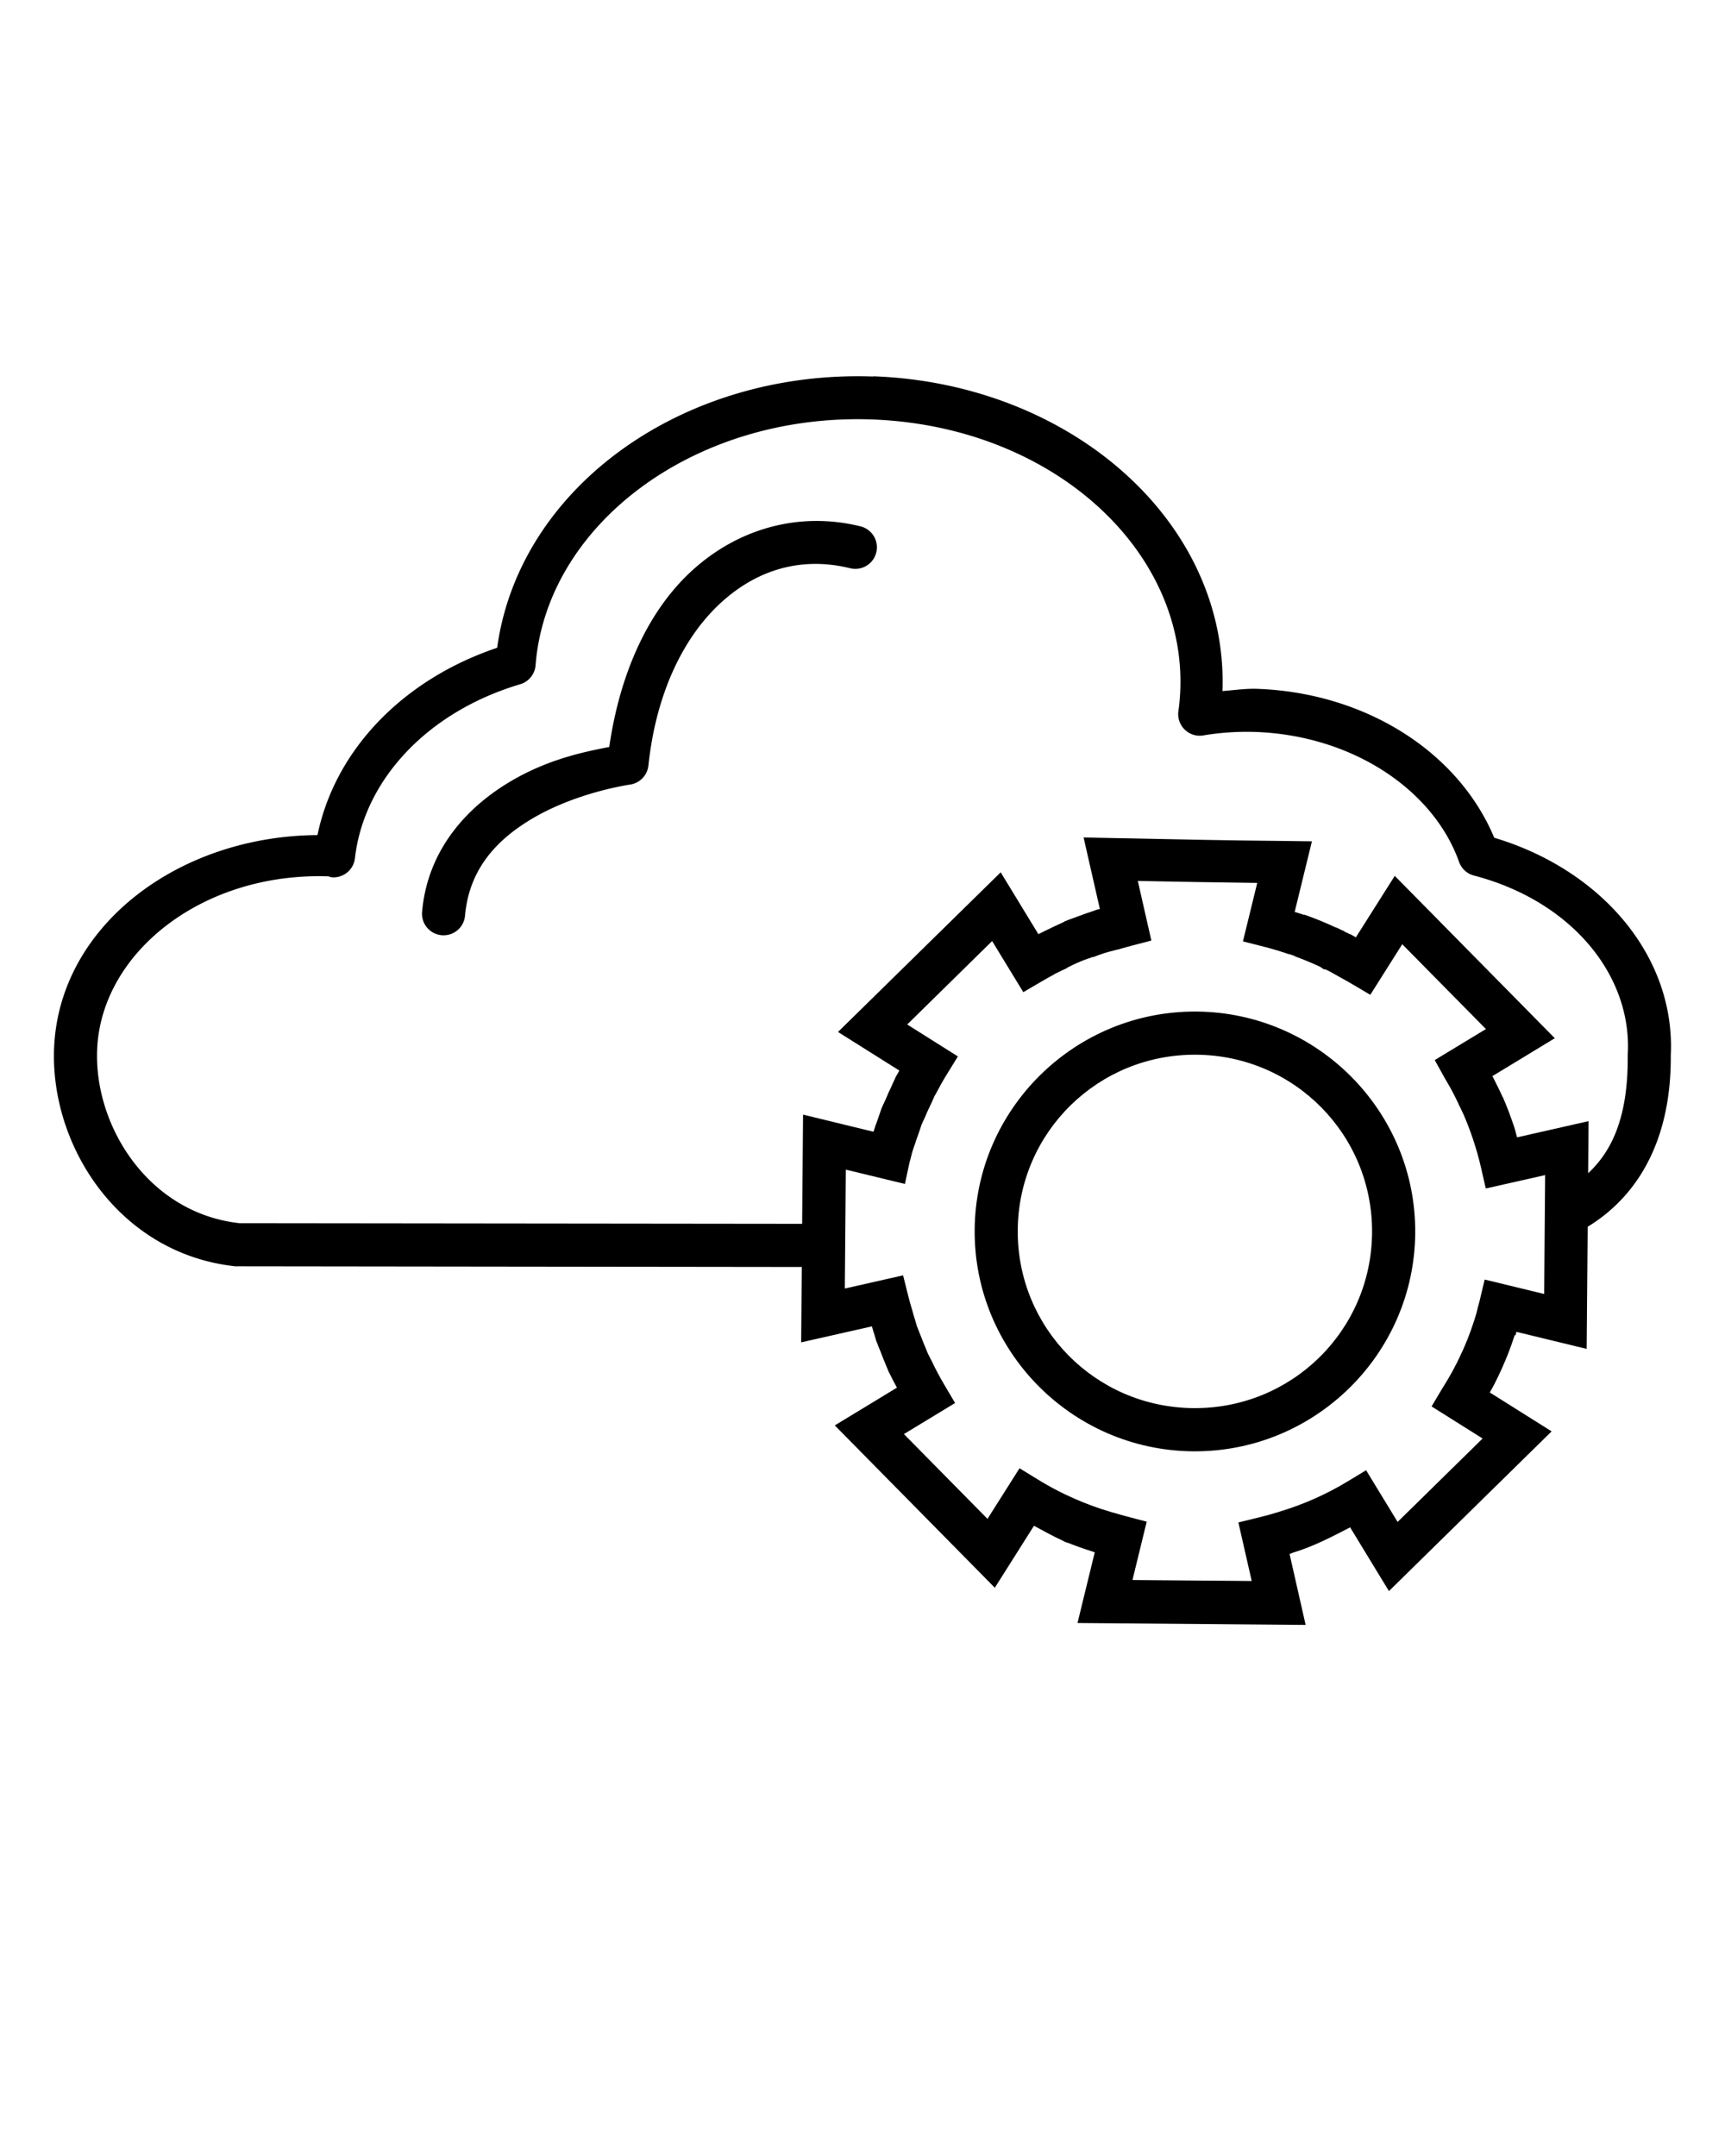 <svg xmlns:dc="http://purl.org/dc/elements/1.1/" xmlns:cc="http://creativecommons.org/ns#" xmlns:rdf="http://www.w3.org/1999/02/22-rdf-syntax-ns#" xmlns:svg="http://www.w3.org/2000/svg" xmlns="http://www.w3.org/2000/svg" xmlns:sodipodi="http://sodipodi.sourceforge.net/DTD/sodipodi-0.dtd" xmlns:inkscape="http://www.inkscape.org/namespaces/inkscape" viewBox="0 0 48 60" version="1.1" x="0px" y="0px"><g transform="translate(0,-1004.362)"><g><path d="m 24.299,1014.84 c -5.304,-0.187 -9.853,3.089 -10.465,7.549 -2.619,0.883 -4.507,2.835 -5,5.213 -3.848,0.024 -7.149,2.495 -7.326,5.865 -0.142,2.756 1.792,5.785 5.039,6.135 a 0.6,0.6 0 0 0 0.064,0 l 16.305,0.02 0.002,-1.201 -16.248,-0.018 c -2.551,-0.278 -4.075,-2.73 -3.965,-4.877 0.142,-2.693 2.969,-4.897 6.438,-4.775 0.043,0.012 0.051,0.027 0.139,0.027 A 0.6,0.6 0 0 0 9.877,1028.244 c 0.246,-2.158 1.999,-4.067 4.598,-4.84 a 0.6,0.6 0 0 0 0.428,-0.529 c 0.305,-3.907 4.41,-7.014 9.354,-6.84 5.021,0.181 8.791,3.64 8.582,7.613 -0.009,0.167 -0.025,0.337 -0.049,0.506 a 0.6,0.6 0 0 0 0.695,0.674 c 0.478,-0.081 0.966,-0.112 1.457,-0.096 2.685,0.098 4.943,1.603 5.658,3.617 a 0.6,0.6 0 0 0 0.414,0.379 c 2.701,0.705 4.396,2.76 4.281,4.961 a 0.6,0.6 0 0 0 -0.002,0.037 c 0.022,2.27 -0.775,3.258 -1.945,3.867 l 0.555,1.064 c 1.493,-0.777 2.606,-2.349 2.588,-4.924 0.134,-2.757 -1.929,-5.165 -4.912,-6.057 -1.01,-2.413 -3.606,-4.036 -6.592,-4.144 a 0.6,0.6 0 0 0 -0.002,0 c -0.324,-0.011 -0.646,0.037 -0.969,0.062 0.168,-4.701 -4.209,-8.562 -9.717,-8.76 z m -15.129,12.715 0.021,0 c -0.004,-2e-4 -0.008,0 -0.012,0 -0.006,-10e-5 -0.004,0 -0.01,0 z" style="color:#000000;font-style:normal;font-variant:normal;font-weight:normal;font-stretch:normal;font-size:medium;line-height:normal;font-family:sans-serif;text-indent:0;text-align:start;text-decoration:none;text-decoration-line:none;text-decoration-style:solid;text-decoration-color:#000000;letter-spacing:normal;word-spacing:normal;text-transform:none;direction:ltr;block-progression:tb;writing-mode:lr-tb;baseline-shift:baseline;text-anchor:start;white-space:normal;clip-rule:nonzero;display:inline;overflow:visible;visibility:visible;opacity:1;isolation:auto;mix-blend-mode:normal;color-interpolation:sRGB;color-interpolation-filters:linearRGB;solid-color:#000000;solid-opacity:1;fill:#000000;fill-opacity:1;fill-rule:nonzero;stroke:none;stroke-width:1.2;stroke-linecap:butt;stroke-linejoin:round;stroke-miterlimit:4;stroke-dasharray:none;stroke-dashoffset:0;stroke-opacity:1;color-rendering:auto;image-rendering:auto;shape-rendering:auto;text-rendering:auto;enable-background:accumulate"/><path d="m 23.943,1019.01 c -1.706,-0.422 -3.41,0.063 -4.691,1.236 -1.2,1.098 -1.997,2.818 -2.299,4.904 -0.729,0.14 -1.716,0.348 -2.746,0.957 -1.181,0.698 -2.302,1.871 -2.461,3.619 a 0.6,0.6 0 1 0 1.195,0.107 c 0.118,-1.303 0.899,-2.116 1.875,-2.693 0.976,-0.577 2.127,-0.851 2.723,-0.945 a 0.6,0.6 0 0 0 0.504,-0.529 c 0.217,-2.051 0.998,-3.598 2.02,-4.533 1.022,-0.935 2.265,-1.286 3.594,-0.957 a 0.6,0.6 0 1 0 0.287,-1.166 z" style="color:#000000;font-style:normal;font-variant:normal;font-weight:normal;font-stretch:normal;font-size:medium;line-height:normal;font-family:sans-serif;text-indent:0;text-align:start;text-decoration:none;text-decoration-line:none;text-decoration-style:solid;text-decoration-color:#000000;letter-spacing:normal;word-spacing:normal;text-transform:none;direction:ltr;block-progression:tb;writing-mode:lr-tb;baseline-shift:baseline;text-anchor:start;white-space:normal;clip-rule:nonzero;display:inline;overflow:visible;visibility:visible;opacity:1;isolation:auto;mix-blend-mode:normal;color-interpolation:sRGB;color-interpolation-filters:linearRGB;solid-color:#000000;solid-opacity:1;fill:#000000;fill-opacity:1;fill-rule:nonzero;stroke:none;stroke-width:1.2;stroke-linecap:round;stroke-linejoin:round;stroke-miterlimit:4;stroke-dasharray:none;stroke-dashoffset:0;stroke-opacity:1;color-rendering:auto;image-rendering:auto;shape-rendering:auto;text-rendering:auto;enable-background:accumulate"/><path d="m 30.148,1027.65 0.457,2.008 -0.1,0.025 -0.025,0.01 c -0.029,0.01 -0.059,0.021 -0.088,0.031 -0.138,0.045 -0.271,0.093 -0.4,0.142 -0.041,0.014 -0.079,0.029 -0.113,0.041 -0.08,0.028 -0.161,0.059 -0.244,0.092 l -0.016,0.01 -0.016,0.01 c -0.041,0.019 -0.074,0.036 -0.098,0.047 -0.115,0.051 -0.227,0.104 -0.336,0.158 -0.053,0.024 -0.107,0.051 -0.164,0.08 -0.04,0.019 -0.075,0.036 -0.111,0.055 l -1.049,-1.721 -4.527,4.443 1.707,1.074 c -0.017,0.032 -0.036,0.063 -0.053,0.096 -0.015,0.026 -0.034,0.055 -0.059,0.103 l -0.002,0.01 -0.004,0.01 c -0.042,0.087 -0.081,0.174 -0.119,0.262 -0.028,0.059 -0.057,0.117 -0.084,0.176 l -0.002,0.01 -0.004,0.01 c -0.014,0.033 -0.03,0.068 -0.045,0.105 -0.022,0.047 -0.044,0.095 -0.066,0.144 l 0,0 -0.002,0 c -0.016,0.036 -0.032,0.075 -0.049,0.113 l -0.008,0.018 -0.006,0.017 c -0.03,0.085 -0.06,0.172 -0.088,0.258 -0.023,0.063 -0.045,0.125 -0.066,0.185 -7.01e-4,0 -0.001,0 -0.002,0 -1.96e-4,6e-4 1.95e-4,0 0,0 -0.021,0.06 -0.034,0.107 -0.041,0.129 -0.006,0.018 -0.013,0.038 -0.02,0.057 l -1.959,-0.477 -0.053,6.338 1.969,-0.445 c 0.018,0.062 0.035,0.126 0.053,0.184 l 0,-0.01 c 0.016,0.054 0.034,0.116 0.055,0.185 l 0.004,0.018 0.006,0.018 c 0.039,0.106 0.081,0.21 0.125,0.316 0.049,0.129 0.1,0.256 0.154,0.383 0.02,0.05 0.039,0.097 0.055,0.135 l 0.008,0.018 0.008,0.018 c 0.042,0.085 0.084,0.169 0.127,0.25 0.031,0.065 0.069,0.126 0.102,0.19 l -1.73,1.051 4.453,4.518 1.09,-1.725 c 0.276,0.147 0.546,0.307 0.836,0.426 l -0.168,-0.105 -0.016,-0.014 c 0.17,0.169 0.387,0.189 0.301,0.166 l -0.072,-0.024 c 0.243,0.1 0.49,0.187 0.74,0.266 0.02,0.01 0.048,0.016 0.07,0.024 l -0.48,1.967 6.348,0.053 -0.447,-1.973 0.025,-0.01 0.031,-0.01 c 0.018,-0.01 0.033,-0.016 0.051,-0.021 0.553,-0.169 1.066,-0.434 1.578,-0.701 l 1.08,1.774 4.527,-4.445 -1.721,-1.082 c 0.049,-0.09 0.102,-0.179 0.148,-0.272 0.061,-0.121 0.12,-0.245 0.176,-0.369 l 0,0 c 0.062,-0.137 0.121,-0.274 0.176,-0.412 0.07,-0.178 0.134,-0.359 0.193,-0.541 l 0.025,0 0.021,-0.094 1.957,0.475 0.053,-6.338 -1.99,0.451 c -0.029,-0.099 -0.05,-0.199 -0.082,-0.297 l -0.004,-0.012 c -0.008,-0.026 -0.019,-0.055 -0.012,-0.031 l -0.002,-0.01 -0.004,-0.01 c -0.087,-0.258 -0.184,-0.512 -0.293,-0.762 l -0.002,0 -0.002,0 c -0.049,-0.107 -0.099,-0.214 -0.152,-0.32 l -0.008,-0.014 c -0.04,-0.084 -0.083,-0.166 -0.125,-0.248 l 1.736,-1.055 -4.453,-4.518 -1.082,1.711 c -0.05,-0.029 -0.101,-0.059 -0.15,-0.086 l -0.008,0 -0.006,0 c -0.08,-0.041 -0.166,-0.085 -0.258,-0.129 l -0.117,-0.057 -0.016,0 c -0.255,-0.119 -0.514,-0.229 -0.779,-0.324 l -0.096,-0.033 -0.023,0 c -0.082,-0.029 -0.167,-0.051 -0.25,-0.078 l 0.48,-1.965 -0.758,-0.01 c -1.72,-0.014 -3.288,-0.052 -4.834,-0.082 l -0.768,-0.016 z m 1.512,1.228 c 1.067,0.022 2.169,0.041 3.324,0.055 l -0.398,1.627 0.576,0.146 c 0.267,0.068 0.531,0.148 0.789,0.242 l 0.1,0.035 c 0.23,0.085 0.458,0.178 0.68,0.283 5.43e-4,2e-4 0.001,-3e-4 0.002,0 l 0.107,0.074 0.047,0 c 0.042,0.021 0.082,0.041 0.127,0.064 0.091,0.051 0.18,0.1 0.266,0.15 l 0.008,0 0.01,0.01 c 0.113,0.062 0.224,0.124 0.332,0.188 l 0.5,0.295 0.889,-1.408 2.328,2.361 -1.424,0.863 0.281,0.506 c 0.022,0.039 0.04,0.068 0.051,0.088 l 0.004,0.01 0.008,0.01 c 0.034,0.056 0.066,0.115 0.102,0.178 0.073,0.135 0.144,0.273 0.209,0.412 l 0.004,0.01 0.002,0.01 c 0.047,0.093 0.093,0.187 0.137,0.283 0.095,0.217 0.18,0.439 0.256,0.664 0.004,0.012 0.014,0.041 0.008,0.022 l 0.004,0.01 0.002,0.01 c 0.085,0.255 0.159,0.515 0.219,0.777 l 0.133,0.584 1.652,-0.373 -0.027,3.309 -1.656,-0.402 -0.139,0.588 c -0.013,0.056 -0.029,0.117 -0.049,0.188 l 0.035,-0.158 -0.045,0.191 c -0.012,0.052 -0.022,0.095 -0.033,0.137 -0.022,0.074 -0.045,0.146 -0.068,0.219 l 0,0 c -0.052,0.162 -0.11,0.322 -0.172,0.48 -0.048,0.121 -0.099,0.241 -0.152,0.359 l 0,0 -0.002,0 c -0.048,0.108 -0.099,0.215 -0.152,0.322 -0.082,0.162 -0.169,0.321 -0.262,0.478 l 0,0 -0.002,0 c -0.036,0.062 -0.069,0.118 -0.102,0.17 -0.004,0 -0.008,0.01 -0.035,0.055 l -0.299,0.502 1.42,0.893 -2.365,2.322 -0.877,-1.439 -0.512,0.31 c -0.595,0.361 -1.235,0.644 -1.902,0.844 l -0.043,0.014 c -0.171,0.054 -0.345,0.101 -0.523,0.144 l -0.574,0.141 0.371,1.629 -3.318,-0.027 0.396,-1.623 -0.568,-0.15 c -0.122,-0.032 -0.243,-0.067 -0.363,-0.103 l -0.004,0 -0.004,0 c -0.054,-0.015 -0.121,-0.037 -0.197,-0.062 l -0.004,0 -0.004,0 c -0.203,-0.064 -0.403,-0.136 -0.6,-0.215 l -0.004,0 -0.092,-0.039 c -0.414,-0.17 -0.813,-0.373 -1.193,-0.608 l -0.506,-0.31 -0.891,1.408 -2.326,-2.359 1.424,-0.865 -0.301,-0.51 c -0.124,-0.209 -0.238,-0.424 -0.342,-0.643 l -0.006,-0.012 -0.006,-0.012 c -0.036,-0.067 -0.069,-0.133 -0.102,-0.199 -0.017,-0.042 -0.033,-0.081 -0.045,-0.111 l -0.004,-0.01 -0.004,-0.01 c -0.049,-0.115 -0.097,-0.232 -0.141,-0.35 l -0.004,-0.01 -0.004,-0.01 c -0.035,-0.085 -0.069,-0.17 -0.102,-0.258 -0.015,-0.049 -0.03,-0.103 -0.049,-0.166 l 0,0 0,0 c -0.03,-0.096 -0.058,-0.188 -0.08,-0.273 l -0.002,-0.01 -0.004,-0.01 c -0.034,-0.113 -0.066,-0.226 -0.096,-0.34 l 0,0 c -0.005,-0.021 -0.009,-0.036 -0.012,-0.047 l -0.143,-0.572 -1.621,0.367 0.027,-3.309 1.645,0.399 0.129,-0.602 c 0.004,-0.018 0.011,-0.044 0.02,-0.074 l 0.004,-0.012 0.004,-0.014 c 0.011,-0.047 0.024,-0.1 0.039,-0.156 l 0.004,-0.014 c 6.07e-4,0 0.001,0 0.002,-0.01 0.011,-0.035 0.024,-0.072 0.037,-0.113 0.015,-0.045 0.031,-0.091 0.049,-0.142 l 0.004,-0.012 0.004,-0.012 c 0.014,-0.048 0.023,-0.075 0.025,-0.08 l 0,0 0.002,0 c 0.022,-0.065 0.044,-0.129 0.066,-0.189 l 0.006,-0.014 0.004,-0.012 c 0.02,-0.062 0.039,-0.124 0.061,-0.186 0.002,0 0.004,-0.01 0.006,-0.012 0.013,-0.03 0.026,-0.061 0.039,-0.092 l 0.002,0 c 0.022,-0.049 0.044,-0.098 0.068,-0.15 l 0.006,-0.012 0.004,-0.012 c 0.01,-0.024 0.021,-0.049 0.031,-0.074 l 0.008,-0.016 c 0.025,-0.053 0.048,-0.107 0.074,-0.16 l 0.006,-0.01 0.006,-0.012 c 0.032,-0.073 0.064,-0.146 0.098,-0.217 l 0.002,-0.01 c 9.86e-4,0 0.003,0 0.004,-0.01 0.006,-0.01 0.013,-0.024 0.031,-0.055 l 0.008,-0.01 0.006,-0.012 c 0.096,-0.184 0.195,-0.363 0.303,-0.537 l 0.312,-0.506 -1.41,-0.889 2.363,-2.322 0.867,1.422 0.508,-0.297 c 0.119,-0.07 0.238,-0.137 0.355,-0.199 l 0.01,-0.01 c 0.068,-0.034 0.131,-0.064 0.186,-0.09 l 0.01,-0.01 0.01,0 c 0.041,-0.021 0.086,-0.041 0.133,-0.062 l 0.012,-0.01 0.01,-0.01 c 0.1,-0.05 0.199,-0.097 0.297,-0.141 l 0.004,0 0.004,0 c 0.029,-0.013 0.048,-0.024 0.068,-0.033 l 0.004,0 c 0.065,-0.026 0.131,-0.052 0.201,-0.076 l 0.002,0 0.004,0 c 0.042,-0.015 0.077,-0.028 0.109,-0.039 l 0.012,0 0.012,0 c 0.122,-0.047 0.241,-0.09 0.357,-0.127 l 0.008,0 0.008,0 c 0.017,-0.01 0.034,-0.011 0.051,-0.018 l 0.227,-0.059 0.002,0 c -0.016,0 0.037,-8e-4 0.139,-0.039 l -0.043,0.014 c 0.102,-0.03 0.203,-0.058 0.303,-0.084 l 0.561,-0.146 -0.129,-0.566 -0.244,-1.074 z m 5.715,1.375 c 0.004,0 0.009,0 0.012,0.01 0.056,0.04 0.072,0.06 0.068,0.057 -0.003,0 -0.034,-0.029 -0.08,-0.062 z m -1.531,0.641 c 0.005,0 0.117,0.065 0.285,0.086 -0.018,0 -0.046,-0.01 -0.082,-0.012 l -0.057,-0.01 c -0.037,-0.011 -0.067,-0.021 -0.088,-0.031 -0.046,-0.022 -0.062,-0.035 -0.059,-0.033 z m 0.283,0.09 0.014,0 c 0.016,0 0.008,0.01 0.025,0.01 l -0.039,-0.01 z m -0.359,15.422 c -0.029,0 -0.019,0.01 -0.043,0.01 l -0.023,0 0.066,-0.01 z" style="color:#000000;font-style:normal;font-variant:normal;font-weight:normal;font-stretch:normal;font-size:medium;line-height:normal;font-family:sans-serif;text-indent:0;text-align:start;text-decoration:none;text-decoration-line:none;text-decoration-style:solid;text-decoration-color:#000000;letter-spacing:normal;word-spacing:normal;text-transform:none;direction:ltr;block-progression:tb;writing-mode:lr-tb;baseline-shift:baseline;text-anchor:start;white-space:normal;clip-rule:nonzero;display:inline;overflow:visible;visibility:visible;opacity:1;isolation:auto;mix-blend-mode:normal;color-interpolation:sRGB;color-interpolation-filters:linearRGB;solid-color:#000000;solid-opacity:1;fill:#000000;fill-opacity:1;fill-rule:nonzero;stroke:none;stroke-width:1.2;stroke-linecap:butt;stroke-linejoin:miter;stroke-miterlimit:4;stroke-dasharray:none;stroke-dashoffset:0;stroke-opacity:1;color-rendering:auto;image-rendering:auto;shape-rendering:auto;text-rendering:auto;enable-background:accumulate"/><path d="m 33.3,1032.513 c -3.378,-0.028 -6.151,2.696 -6.179,6.069 -0.028,3.373 2.701,6.141 6.078,6.169 3.378,0.028 6.153,-2.696 6.181,-6.069 0.028,-3.373 -2.703,-6.141 -6.08,-6.169 z m -0.01,1.201 c 2.73,0.022 4.912,2.235 4.889,4.958 -0.022,2.723 -2.24,4.9 -4.97,4.877 -2.73,-0.022 -4.912,-2.235 -4.889,-4.958 0.022,-2.723 2.24,-4.9 4.97,-4.877 z" style="color:#000000;font-style:normal;font-variant:normal;font-weight:normal;font-stretch:normal;font-size:medium;line-height:normal;font-family:sans-serif;text-indent:0;text-align:start;text-decoration:none;text-decoration-line:none;text-decoration-style:solid;text-decoration-color:#000000;letter-spacing:normal;word-spacing:normal;text-transform:none;direction:ltr;block-progression:tb;writing-mode:lr-tb;baseline-shift:baseline;text-anchor:start;white-space:normal;clip-rule:nonzero;display:inline;overflow:visible;visibility:visible;opacity:1;isolation:auto;mix-blend-mode:normal;color-interpolation:sRGB;color-interpolation-filters:linearRGB;solid-color:#000000;solid-opacity:1;fill:#000000;fill-opacity:1;fill-rule:nonzero;stroke:none;stroke-width:1.2;stroke-linecap:butt;stroke-linejoin:miter;stroke-miterlimit:4;stroke-dasharray:none;stroke-dashoffset:0;stroke-opacity:1;color-rendering:auto;image-rendering:auto;shape-rendering:auto;text-rendering:auto;enable-background:accumulate"/></g></g></svg>